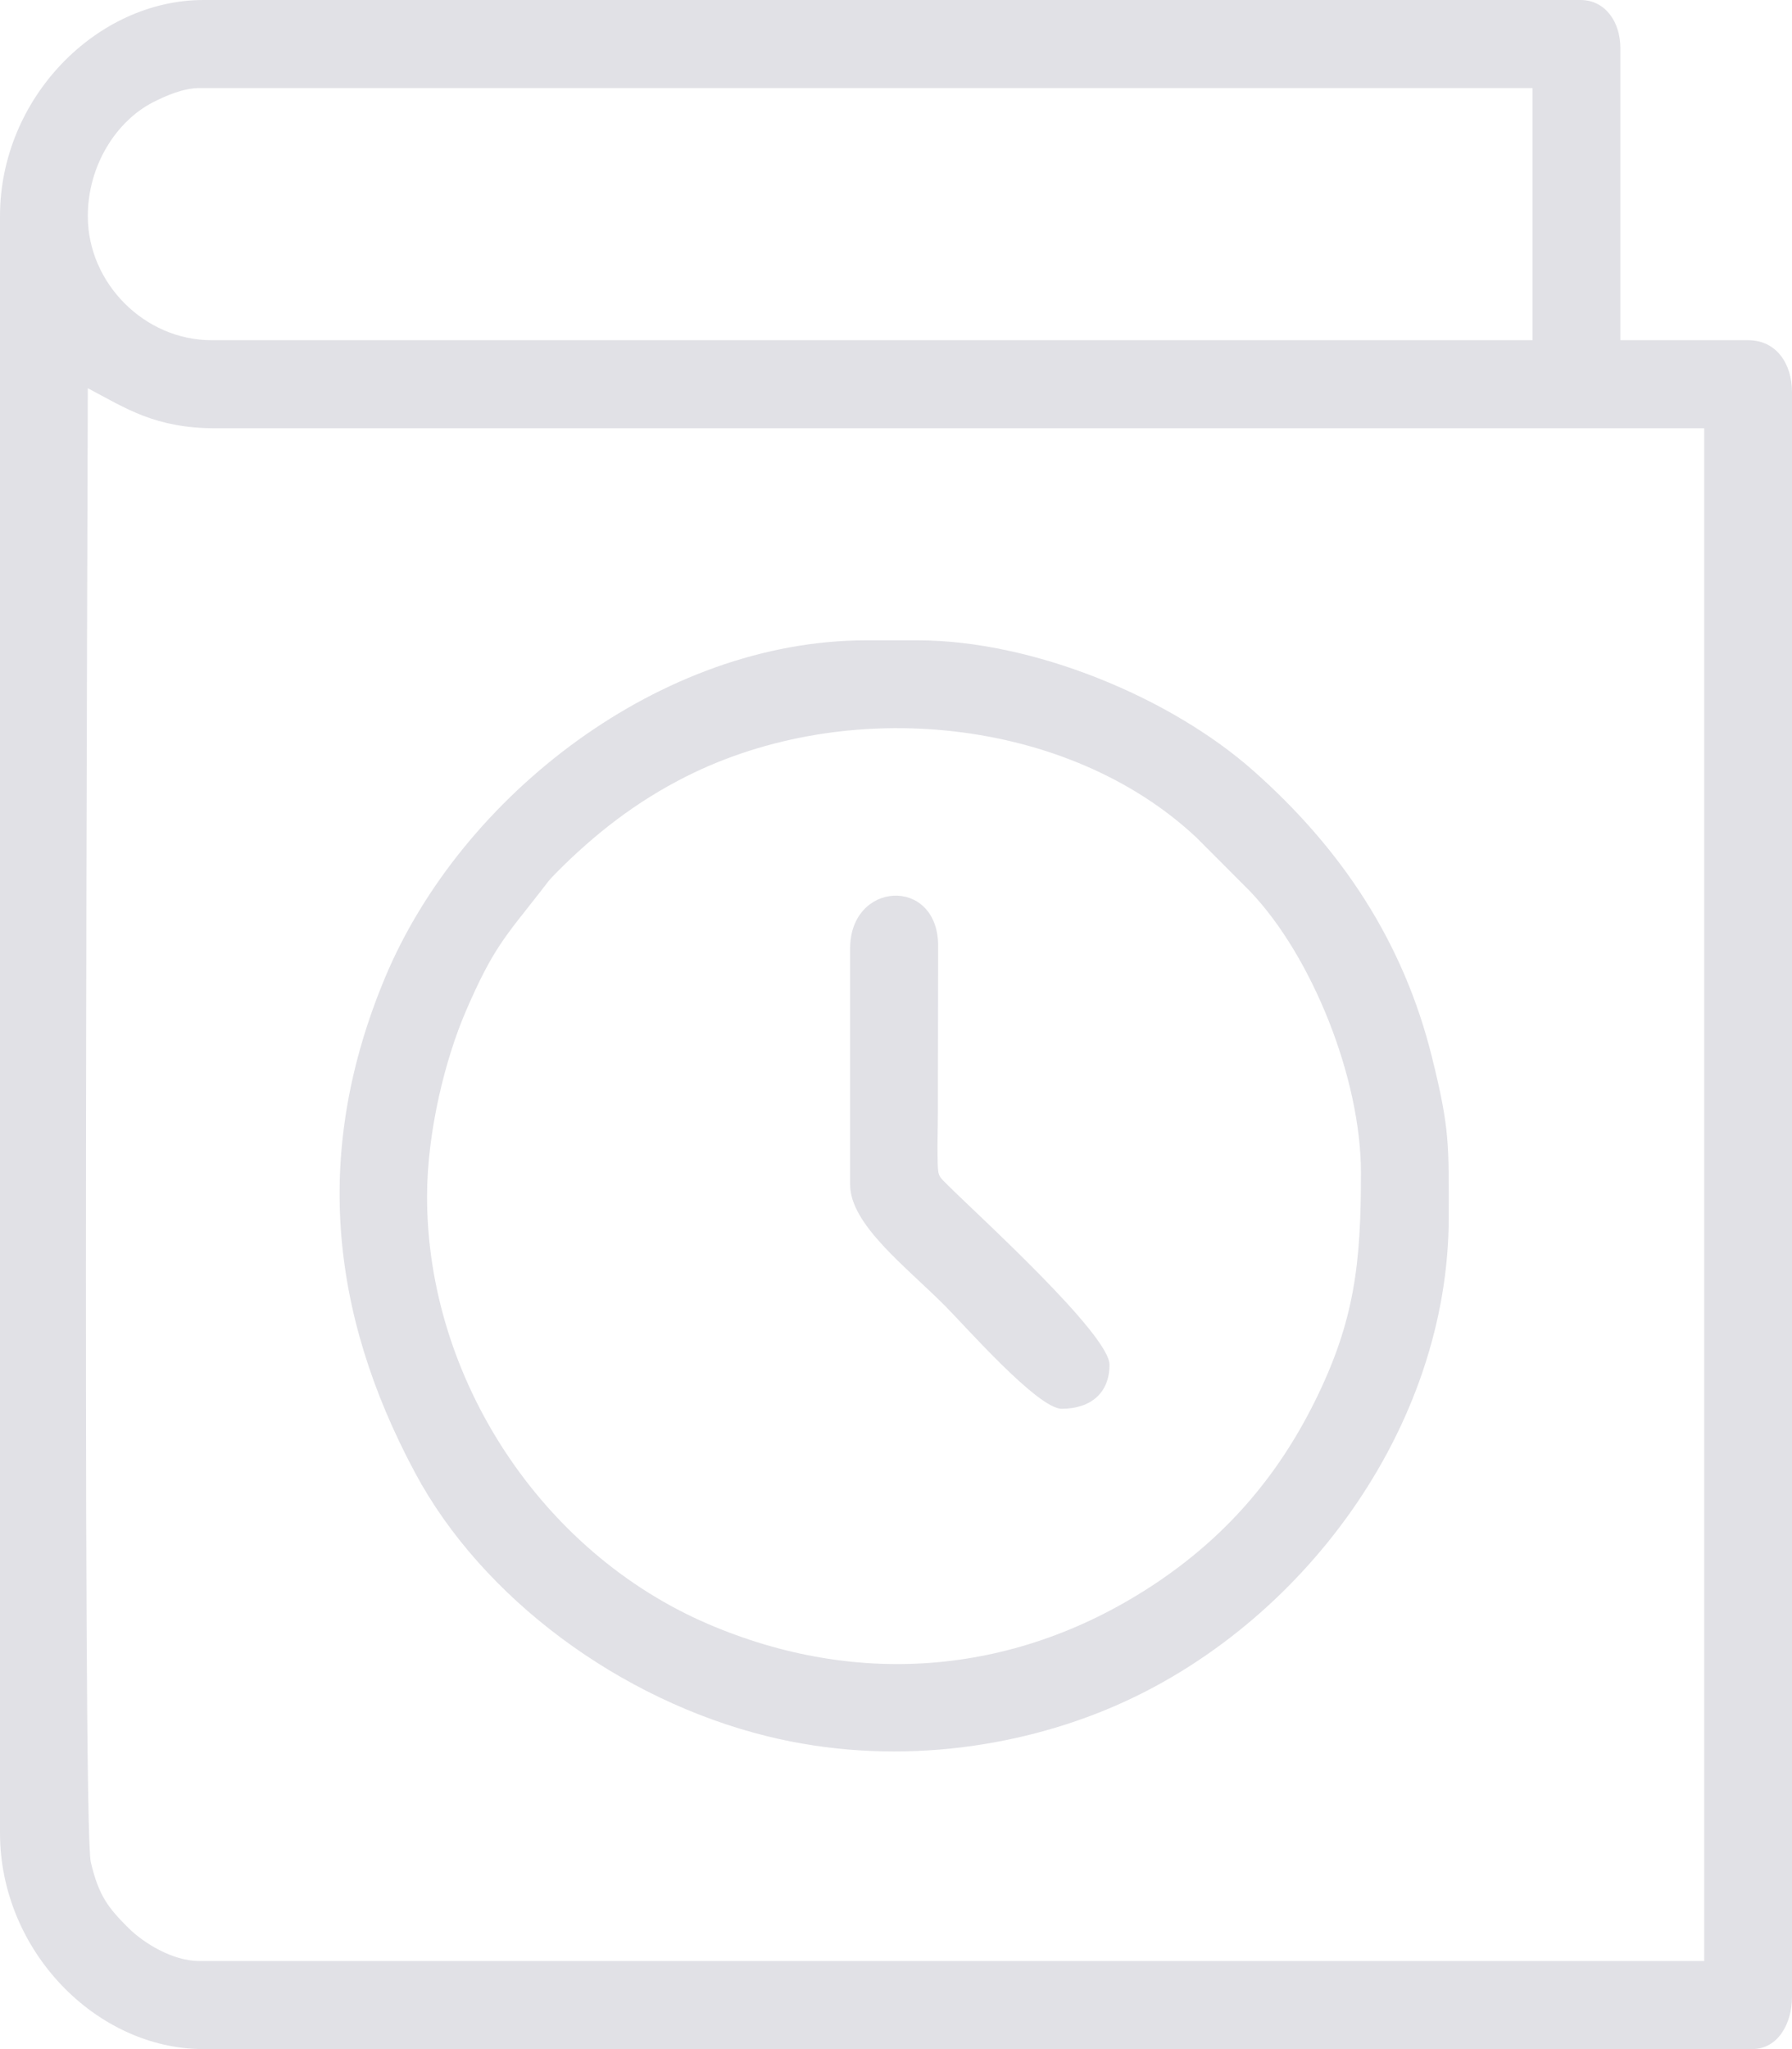 <svg width="35" height="40" viewBox="0 0 35 40" fill="none" xmlns="http://www.w3.org/2000/svg">
<g clip-path="url(#clip0_4956_848)">
<path fill-rule="evenodd" clip-rule="evenodd" d="M1.715 7.578C2.47 7.978 3.037 8.36 4.209 8.36H33.285V38.281H3.898C3.362 38.281 2.799 37.922 2.512 37.639C2.109 37.239 1.928 37.004 1.773 36.349C1.602 35.628 1.715 8.98 1.715 7.578V7.578ZM1.715 4.219C1.715 3.222 2.28 2.354 2.999 1.991C3.245 1.867 3.581 1.719 3.898 1.719H29.933V6.641H4.131C2.824 6.641 1.715 5.529 1.715 4.219L1.715 4.219ZM6.10352e-05 4.219V35.781C6.10352e-05 38.08 1.883 40 3.976 40H34.221C34.727 40 35 39.498 35 38.984V7.656C35 7.091 34.688 6.641 34.143 6.641H31.648V0.938C31.648 0.433 31.356 0 30.869 0H3.976C1.888 0 6.10352e-05 1.916 6.10352e-05 4.219L6.10352e-05 4.219Z" fill="#E1E1E6"/>
<path fill-rule="evenodd" clip-rule="evenodd" d="M8.341 23.359C8.341 22.081 8.701 20.662 9.097 19.743C9.634 18.497 9.872 18.281 10.568 17.389C10.703 17.216 10.7 17.204 10.853 17.049C11.604 16.289 12.418 15.652 13.407 15.155C16.583 13.561 20.876 14.014 23.366 16.348L24.418 17.402C25.628 18.671 26.581 21.052 26.581 22.891C26.581 24.639 26.468 25.775 25.673 27.371C24.93 28.862 23.917 30.009 22.575 30.906C19.907 32.688 16.785 32.974 13.819 31.697C10.575 30.301 8.341 26.905 8.341 23.359L8.341 23.359ZM28.296 23.75C28.296 22.331 28.317 22.045 27.969 20.64C27.407 18.368 26.189 16.564 24.495 15.059C22.846 13.593 20.145 12.5 17.929 12.5H16.915C12.931 12.5 9.01 15.511 7.516 19.095C6.127 22.427 6.416 25.596 8.107 28.75C9.42 31.201 12.111 33.183 14.981 33.892C17.394 34.487 19.842 34.139 21.771 33.304C25.404 31.732 28.296 27.898 28.296 23.75H28.296Z" fill="#E1E1E6"/>
<path fill-rule="evenodd" clip-rule="evenodd" d="M16.604 18.516V23.125C16.604 23.901 17.686 24.718 18.455 25.488C18.848 25.882 20.269 27.5 20.735 27.5C21.302 27.5 21.67 27.194 21.67 26.641C21.67 26.045 19.059 23.683 18.527 23.15C18.313 22.936 18.32 22.977 18.312 22.585C18.306 22.305 18.318 22.002 18.318 21.719L18.323 18.433C18.297 17.109 16.604 17.201 16.604 18.515V18.516Z" fill="#E1E1E6"/>
</g>
<defs>
<clipPath id="clip0_4956_848">
<rect width="35" height="40" fill="white"/>
</clipPath>
</defs>
</svg>
